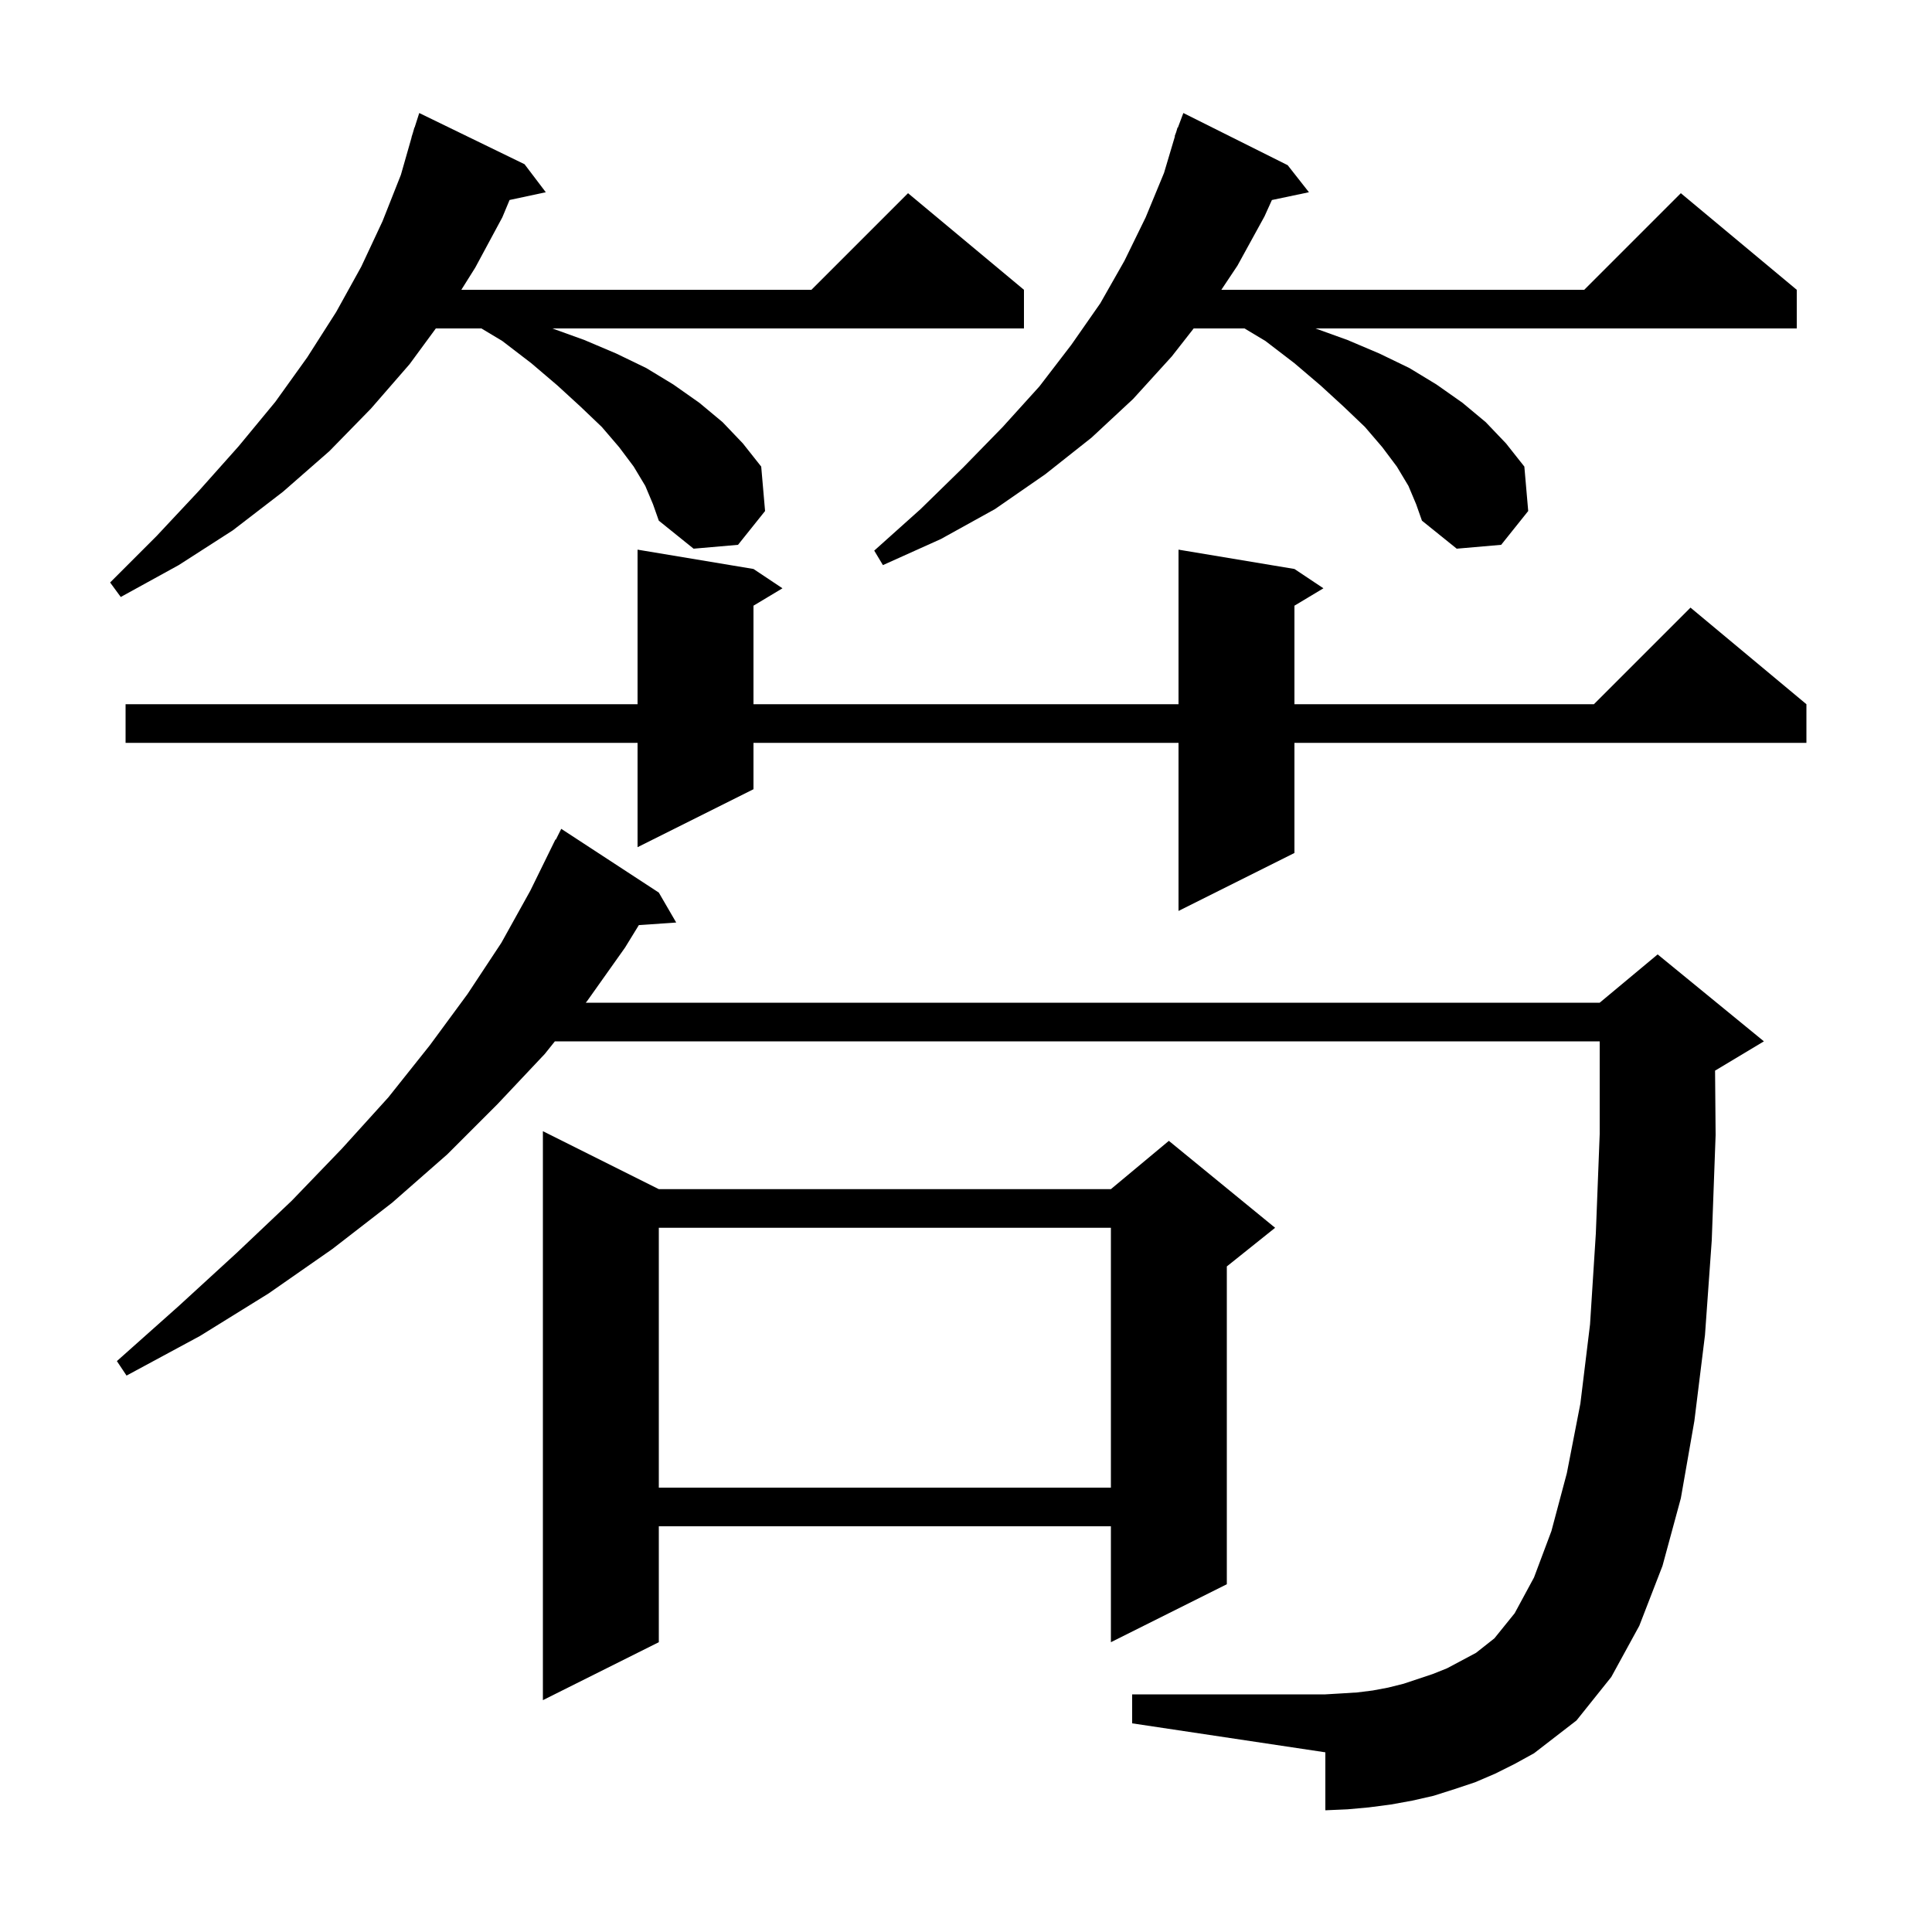<svg xmlns="http://www.w3.org/2000/svg" xmlns:xlink="http://www.w3.org/1999/xlink" version="1.1" baseProfile="full" viewBox="0 0 200 200" width="200" height="200">
<g fill="black">
<path d="M 154.8 183.6 L 152.7 184.5 L 150.6 185.2 L 148.4 185.9 L 146.2 186.4 L 144.0 186.8 L 141.7 187.1 L 139.5 187.3 L 137.2 187.4 L 137.2 181.4 L 117.2 178.4 L 117.2 175.4 L 137.2 175.4 L 138.9 175.3 L 140.5 175.2 L 142.1 175.0 L 143.7 174.7 L 145.3 174.3 L 148.3 173.3 L 149.8 172.7 L 152.8 171.1 L 154.7 169.6 L 156.8 167.0 L 158.8 163.3 L 160.6 158.5 L 162.2 152.5 L 163.6 145.3 L 164.6 137.1 L 165.2 127.7 L 165.6 117.4 L 165.6 107.8 L 57.44 107.8 L 56.4 109.1 L 51.5 114.3 L 46.3 119.5 L 40.6 124.5 L 34.4 129.3 L 27.8 133.9 L 20.7 138.3 L 13.1 142.4 L 12.1 140.9 L 18.5 135.2 L 24.5 129.7 L 30.2 124.3 L 35.4 118.9 L 40.2 113.6 L 44.5 108.2 L 48.4 102.9 L 51.9 97.6 L 54.9 92.2 L 57.5 86.9 L 57.54 86.92 L 58.1 85.8 L 68.2 92.4 L 70.0 95.5 L 66.133 95.767 L 64.7 98.1 L 60.8 103.6 L 60.64 103.8 L 165.6 103.8 L 171.6 98.8 L 182.6 107.8 L 177.6 110.8 L 177.543 110.824 L 177.6 117.5 L 177.2 128.4 L 176.5 138.2 L 175.4 147.1 L 174.0 155.1 L 172.1 162.1 L 169.7 168.3 L 166.8 173.6 L 163.2 178.1 L 158.8 181.5 L 156.8 182.6 Z M 68.2 123.1 L 115.0 123.1 L 121.0 118.1 L 132.0 127.1 L 127.0 131.1 L 127.0 164.0 L 115.0 170.0 L 115.0 158.0 L 68.2 158.0 L 68.2 170.0 L 56.2 176.0 L 56.2 117.1 Z M 68.2 127.1 L 68.2 154.0 L 115.0 154.0 L 115.0 127.1 Z M 134.0 58.9 L 137.0 60.9 L 134.0 62.7 L 134.0 72.9 L 165.0 72.9 L 175.0 62.9 L 187.0 72.9 L 187.0 76.9 L 134.0 76.9 L 134.0 88.3 L 122.0 94.3 L 122.0 76.9 L 78.0 76.9 L 78.0 81.7 L 66.0 87.7 L 66.0 76.9 L 13.0 76.9 L 13.0 72.9 L 66.0 72.9 L 66.0 56.9 L 78.0 58.9 L 81.0 60.9 L 78.0 62.7 L 78.0 72.9 L 122.0 72.9 L 122.0 56.9 Z M 66.8 50.3 L 65.6 48.3 L 64.1 46.3 L 62.3 44.2 L 60.1 42.1 L 57.7 39.9 L 55.0 37.6 L 52.0 35.3 L 49.833 34.0 L 45.118 34.0 L 42.4 37.7 L 38.4 42.3 L 34.1 46.7 L 29.3 50.9 L 24.1 54.9 L 18.5 58.5 L 12.5 61.8 L 11.4 60.3 L 16.2 55.5 L 20.6 50.8 L 24.7 46.2 L 28.5 41.6 L 31.8 37.0 L 34.8 32.3 L 37.4 27.6 L 39.6 22.9 L 41.5 18.1 L 42.613 14.203 L 42.6 14.2 L 42.733 13.783 L 42.9 13.2 L 42.918 13.206 L 43.4 11.7 L 54.3 17.0 L 56.5 19.9 L 52.751 20.703 L 52.0 22.5 L 49.2 27.7 L 47.757 30.0 L 84.0 30.0 L 94.0 20.0 L 106.0 30.0 L 106.0 34.0 L 57.177 34.0 L 60.5 35.2 L 63.8 36.6 L 66.9 38.1 L 69.7 39.8 L 72.4 41.7 L 74.8 43.7 L 76.9 45.9 L 78.8 48.3 L 79.2 52.9 L 76.4 56.4 L 71.8 56.8 L 68.2 53.9 L 67.6 52.2 Z M 145.8 50.3 L 144.6 48.3 L 143.1 46.3 L 141.3 44.2 L 139.1 42.1 L 136.7 39.9 L 134.0 37.6 L 131.0 35.3 L 128.833 34.0 L 123.57 34.0 L 121.3 36.9 L 117.3 41.3 L 113.0 45.3 L 108.2 49.1 L 103.0 52.7 L 97.4 55.8 L 91.4 58.5 L 90.5 57.0 L 95.3 52.7 L 99.7 48.4 L 103.8 44.2 L 107.6 40.0 L 110.9 35.7 L 113.9 31.4 L 116.4 27.0 L 118.6 22.5 L 120.5 17.9 L 121.63 14.108 L 121.6 14.1 L 121.755 13.686 L 121.9 13.2 L 121.933 13.211 L 122.5 11.7 L 133.3 17.1 L 135.5 19.9 L 131.667 20.707 L 130.9 22.4 L 128.1 27.5 L 126.433 30.0 L 164.0 30.0 L 174.0 20.0 L 186.0 30.0 L 186.0 34.0 L 136.177 34.0 L 139.5 35.2 L 142.8 36.6 L 145.9 38.1 L 148.7 39.8 L 151.4 41.7 L 153.8 43.7 L 155.9 45.9 L 157.8 48.3 L 158.2 52.9 L 155.4 56.4 L 150.8 56.8 L 147.2 53.9 L 146.6 52.2 Z " />
</g>
</svg>
